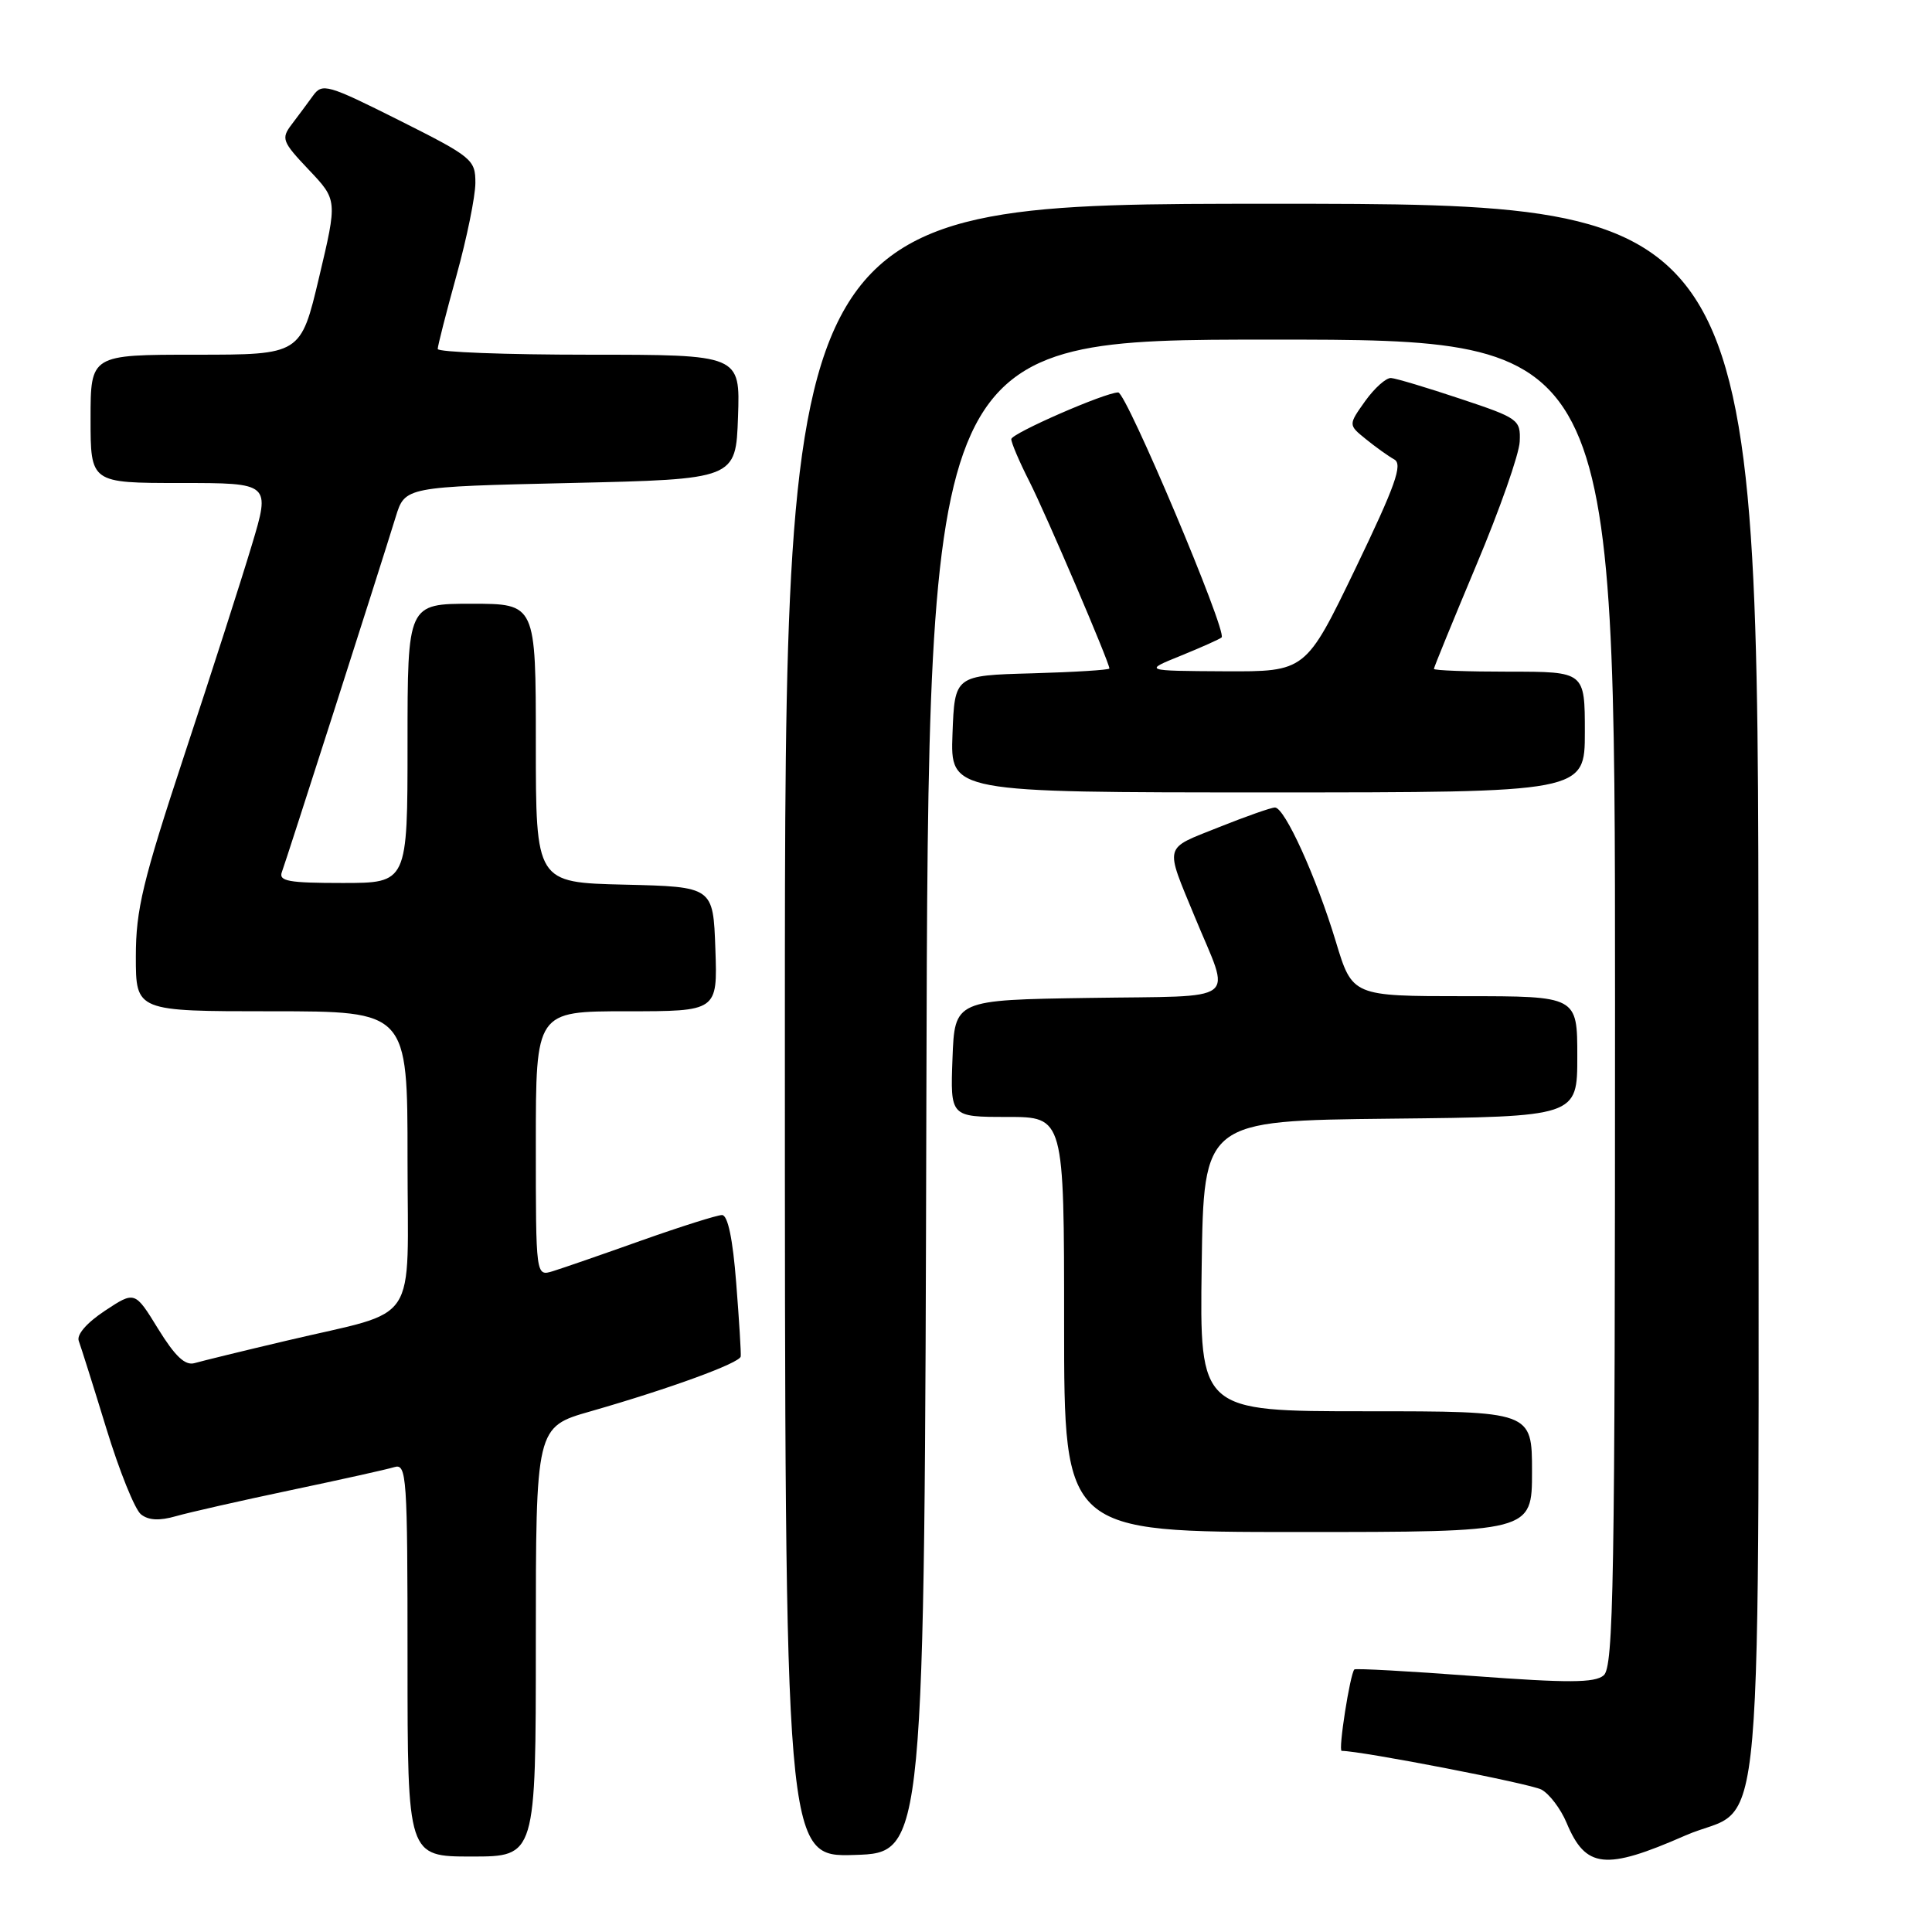 <?xml version="1.0" encoding="UTF-8" standalone="no"?>
<!DOCTYPE svg PUBLIC "-//W3C//DTD SVG 1.1//EN" "http://www.w3.org/Graphics/SVG/1.1/DTD/svg11.dtd" >
<svg xmlns="http://www.w3.org/2000/svg" xmlns:xlink="http://www.w3.org/1999/xlink" version="1.1" viewBox="0 0 256 256">
 <g >
 <path fill="currentColor"
d=" M 223.30 243.22 C 234.06 238.51 233.00 250.68 233.00 131.37 C 233.00 27.00 233.00 27.00 168.50 27.00 C 104.00 27.00 104.00 27.00 104.00 136.54 C 104.00 246.08 104.00 246.08 113.25 245.79 C 122.50 245.50 122.50 245.50 122.75 145.25 C 123.01 45.00 123.01 45.00 168.50 45.00 C 214.00 45.00 214.00 45.00 214.00 132.88 C 214.00 209.93 213.81 220.91 212.49 222.00 C 211.30 223.00 207.78 223.01 195.37 222.09 C 186.78 221.44 179.62 221.05 179.46 221.21 C 178.89 221.80 177.29 232.00 177.78 232.00 C 180.37 232.00 202.77 236.34 204.25 237.13 C 205.30 237.70 206.80 239.67 207.58 241.53 C 210.11 247.59 212.70 247.87 223.30 243.22 Z  M 71.00 217.54 C 71.00 189.08 71.00 189.08 78.25 187.01 C 88.81 183.98 98.02 180.61 98.15 179.74 C 98.21 179.32 97.94 174.93 97.55 169.99 C 97.10 164.17 96.44 161.00 95.67 161.00 C 95.03 161.00 90.22 162.52 85.00 164.37 C 79.78 166.23 74.49 168.06 73.25 168.44 C 71.00 169.13 71.00 169.13 71.00 151.57 C 71.00 134.00 71.00 134.00 83.04 134.00 C 95.08 134.00 95.08 134.00 94.79 125.75 C 94.50 117.50 94.50 117.50 82.75 117.22 C 71.00 116.94 71.00 116.94 71.00 98.47 C 71.00 80.00 71.00 80.00 62.50 80.00 C 54.00 80.00 54.00 80.00 54.00 98.50 C 54.00 117.00 54.00 117.00 45.39 117.00 C 38.19 117.00 36.88 116.76 37.36 115.52 C 37.92 114.03 50.10 76.06 52.43 68.50 C 53.66 64.50 53.66 64.50 75.58 64.00 C 97.50 63.50 97.50 63.50 97.79 55.25 C 98.08 47.00 98.08 47.00 78.04 47.00 C 67.02 47.00 58.00 46.66 58.00 46.24 C 58.00 45.83 59.12 41.44 60.49 36.49 C 61.86 31.55 62.98 26.04 62.99 24.26 C 63.00 21.15 62.59 20.81 52.89 15.94 C 43.37 11.17 42.70 10.98 41.47 12.69 C 40.75 13.68 39.48 15.40 38.64 16.50 C 37.23 18.36 37.39 18.78 40.92 22.50 C 44.71 26.50 44.71 26.50 42.28 36.75 C 39.85 47.00 39.85 47.00 25.93 47.00 C 12.00 47.00 12.00 47.00 12.00 55.50 C 12.00 64.00 12.00 64.00 23.92 64.00 C 35.84 64.00 35.84 64.00 33.36 72.25 C 32.00 76.79 27.99 89.28 24.44 100.00 C 18.91 116.76 18.00 120.52 18.00 126.75 C 18.00 134.00 18.00 134.00 36.00 134.00 C 54.00 134.00 54.00 134.00 54.00 153.52 C 54.00 176.16 55.82 173.42 38.00 177.64 C 32.22 179.00 26.72 180.35 25.78 180.62 C 24.53 180.98 23.20 179.72 20.96 176.09 C 17.87 171.06 17.87 171.06 13.89 173.69 C 11.48 175.29 10.12 176.86 10.44 177.69 C 10.72 178.45 12.37 183.66 14.09 189.28 C 15.81 194.90 17.87 200.02 18.68 200.66 C 19.68 201.46 21.13 201.53 23.32 200.90 C 25.07 200.40 31.90 198.85 38.50 197.46 C 45.10 196.07 51.29 194.70 52.25 194.40 C 53.89 193.90 54.00 195.57 54.00 219.93 C 54.00 246.00 54.00 246.00 62.50 246.00 C 71.00 246.00 71.00 246.00 71.00 217.54 Z  M 203.00 195.00 C 203.00 187.00 203.00 187.00 180.98 187.00 C 158.96 187.00 158.96 187.00 159.23 167.75 C 159.50 148.50 159.50 148.50 184.25 148.23 C 209.00 147.97 209.00 147.97 209.00 139.98 C 209.00 132.00 209.00 132.00 194.10 132.00 C 179.19 132.00 179.19 132.00 177.00 124.75 C 174.41 116.19 170.23 107.00 168.94 107.00 C 168.43 107.00 165.06 108.19 161.43 109.64 C 154.12 112.56 154.32 111.80 158.32 121.50 C 163.11 133.13 164.70 131.91 144.31 132.23 C 126.50 132.50 126.50 132.50 126.21 140.25 C 125.92 148.00 125.92 148.00 133.46 148.00 C 141.00 148.00 141.00 148.00 141.00 175.50 C 141.00 203.00 141.00 203.00 172.00 203.00 C 203.00 203.00 203.00 203.00 203.00 195.00 Z  M 210.00 97.00 C 210.00 89.00 210.00 89.00 200.00 89.00 C 194.50 89.00 190.00 88.84 190.00 88.63 C 190.00 88.43 192.53 82.25 195.62 74.88 C 198.72 67.52 201.31 60.15 201.37 58.50 C 201.50 55.61 201.20 55.40 193.50 52.84 C 189.10 51.37 184.97 50.13 184.32 50.09 C 183.67 50.04 182.13 51.42 180.89 53.15 C 178.65 56.30 178.65 56.30 180.99 58.19 C 182.27 59.23 183.96 60.44 184.75 60.88 C 185.90 61.52 184.90 64.33 179.60 75.34 C 173.01 89.00 173.01 89.00 162.26 88.95 C 151.50 88.89 151.50 88.89 156.50 86.87 C 159.25 85.75 161.66 84.67 161.87 84.46 C 162.63 83.70 149.25 52.00 148.17 52.00 C 146.44 52.00 134.00 57.44 134.00 58.19 C 134.00 58.67 135.08 61.21 136.41 63.82 C 138.62 68.19 147.00 87.77 147.00 88.58 C 147.00 88.77 142.39 89.06 136.75 89.22 C 126.50 89.50 126.50 89.50 126.21 97.25 C 125.92 105.00 125.92 105.00 167.96 105.00 C 210.00 105.00 210.00 105.00 210.00 97.00 Z "/>
</g>
</svg>
